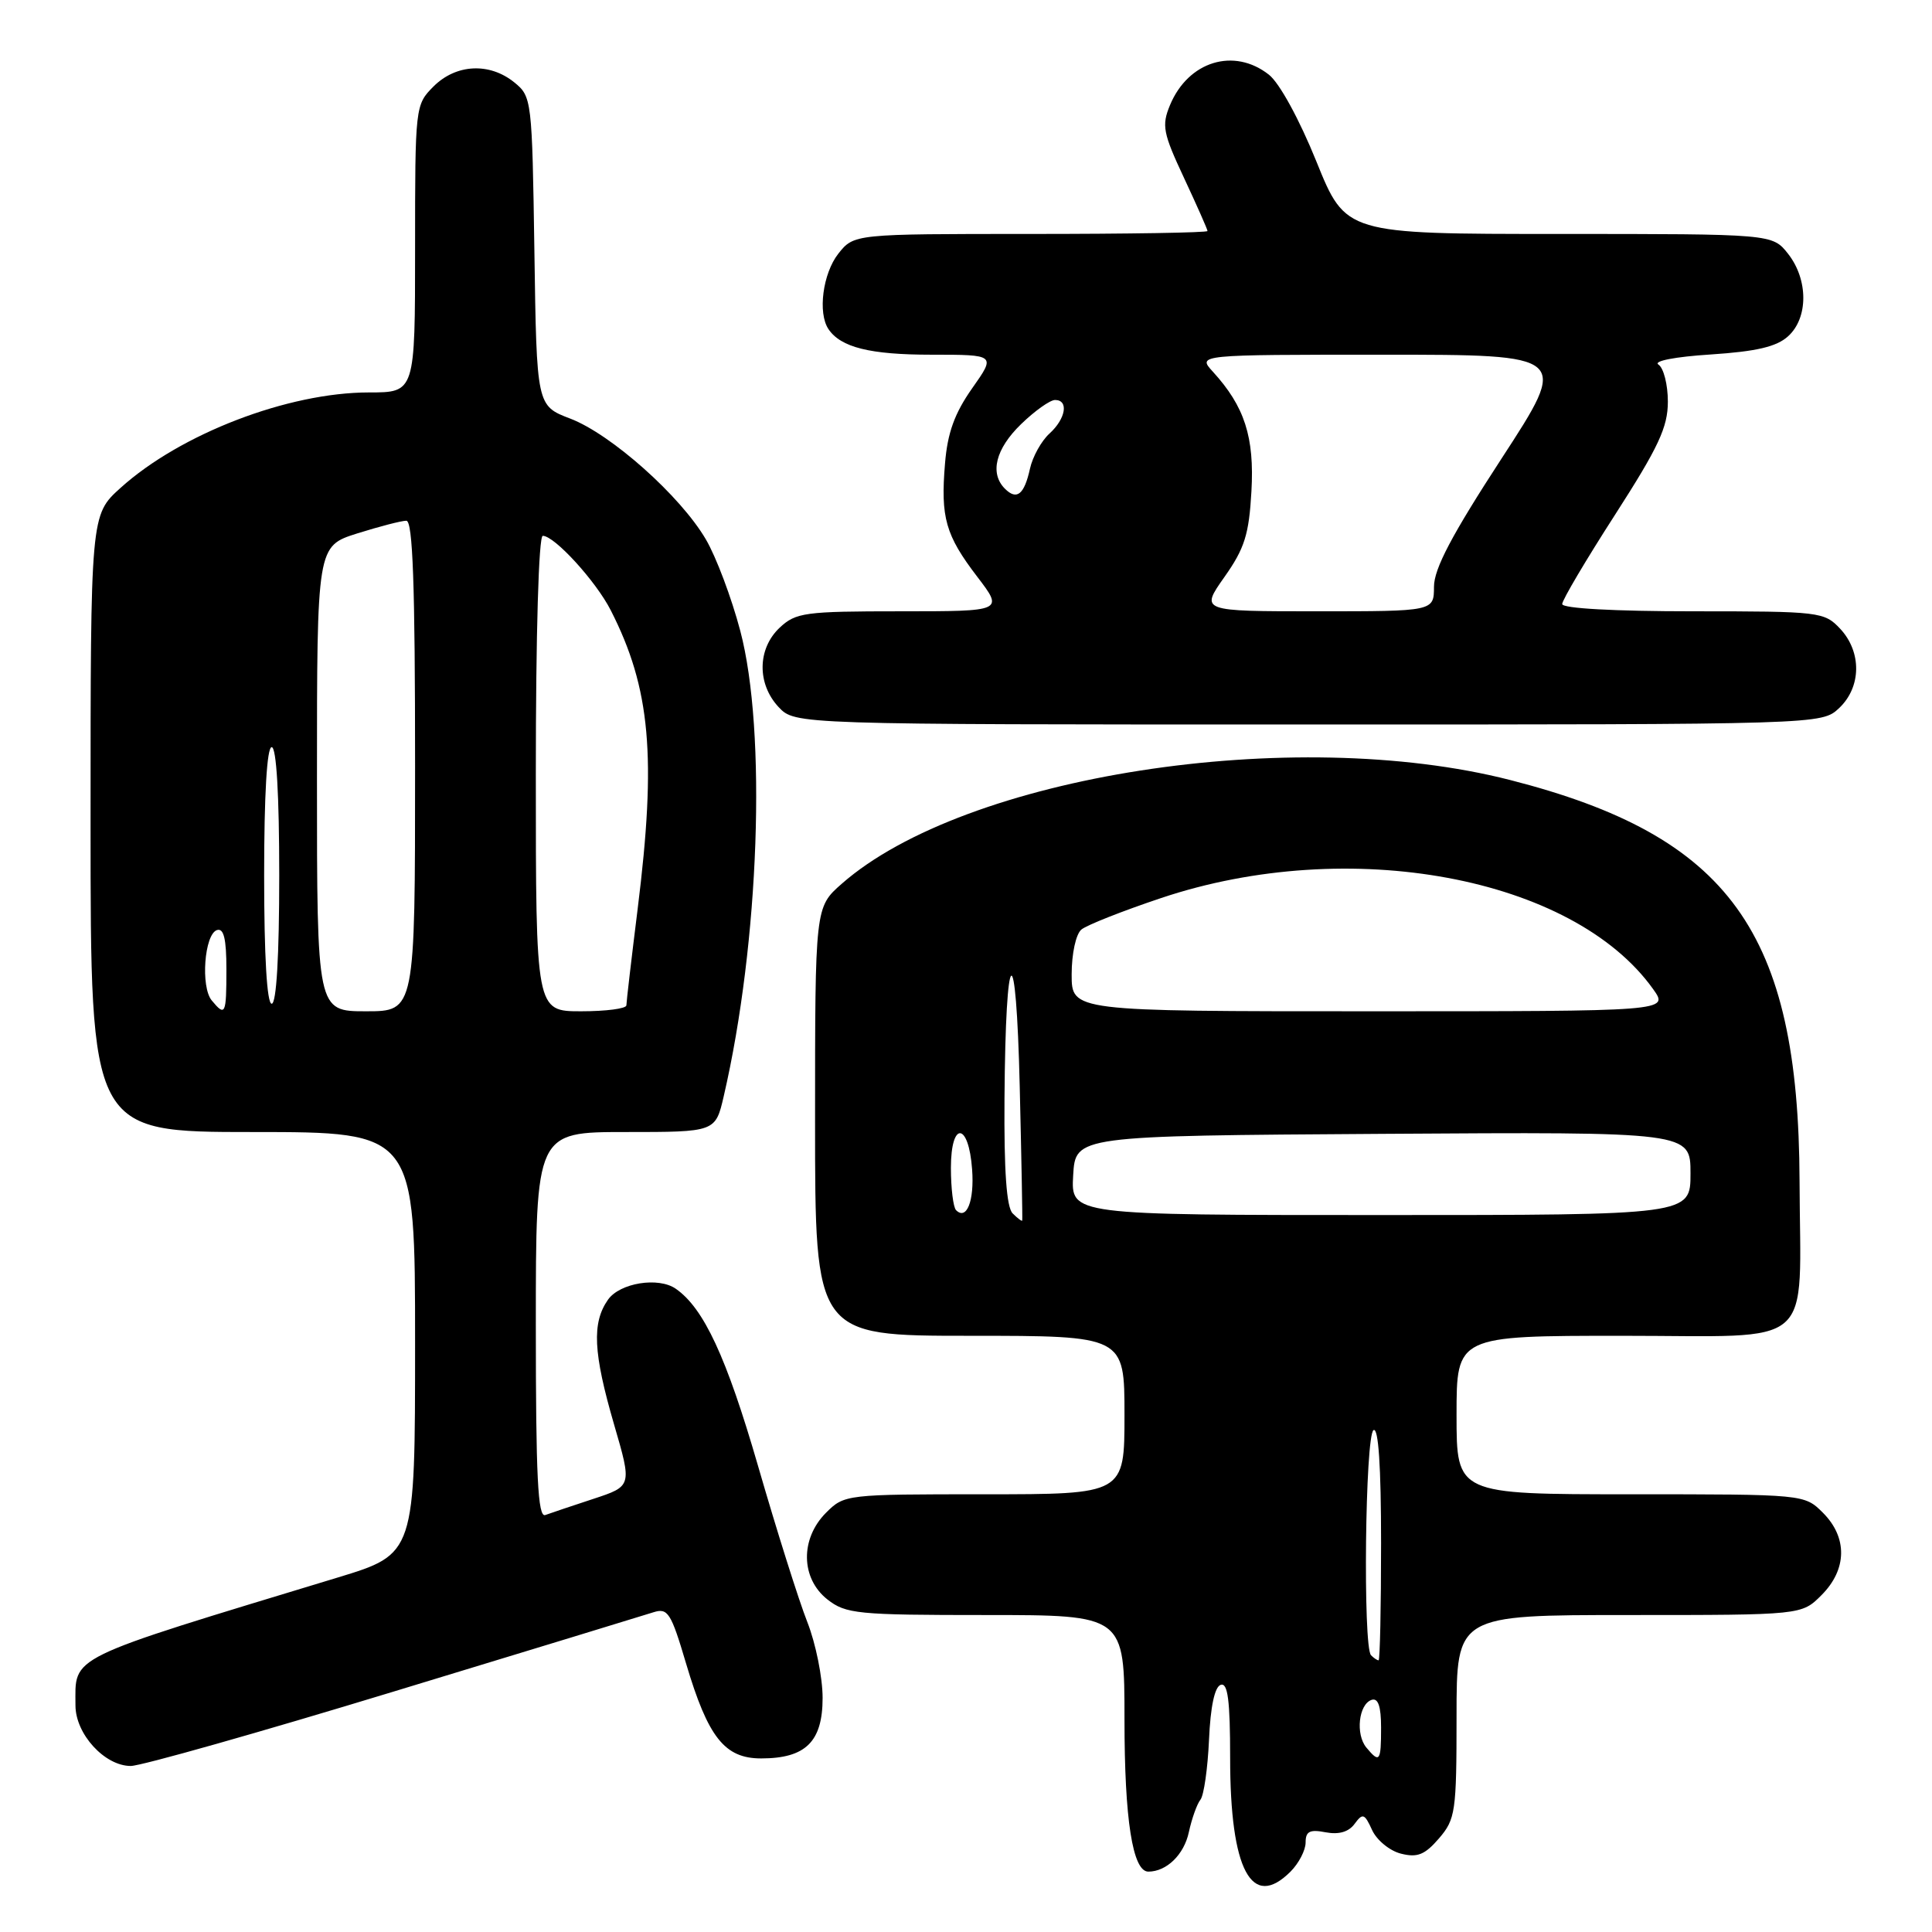 <?xml version="1.0" encoding="UTF-8" standalone="no"?>
<!DOCTYPE svg PUBLIC "-//W3C//DTD SVG 1.1//EN" "http://www.w3.org/Graphics/SVG/1.1/DTD/svg11.dtd" >
<svg xmlns="http://www.w3.org/2000/svg" xmlns:xlink="http://www.w3.org/1999/xlink" version="1.1" viewBox="0 0 256 256">
 <g >
 <path fill="currentColor"
d=" M 171.00 248.00 C 172.10 246.90 173.00 245.16 173.00 244.14 C 173.00 242.66 173.55 242.38 175.66 242.79 C 177.41 243.12 178.72 242.74 179.50 241.66 C 180.57 240.21 180.81 240.30 181.81 242.49 C 182.43 243.84 184.15 245.25 185.64 245.62 C 187.81 246.17 188.80 245.77 190.67 243.60 C 192.86 241.05 193.00 240.08 193.00 227.44 C 193.00 214.00 193.00 214.00 215.86 214.00 C 238.73 214.00 238.73 214.00 241.36 211.36 C 244.75 207.97 244.83 203.73 241.55 200.45 C 239.09 198.00 239.09 198.00 216.05 198.00 C 193.00 198.00 193.00 198.00 193.00 187.50 C 193.00 177.00 193.00 177.00 214.98 177.00 C 240.97 177.00 238.53 179.14 238.45 156.50 C 238.34 123.47 229.17 110.78 200.08 103.35 C 171.34 96.01 127.87 102.76 111.54 117.10 C 108.00 120.21 108.00 120.21 108.00 148.60 C 108.00 177.00 108.00 177.00 128.50 177.00 C 149.00 177.00 149.00 177.00 149.00 187.50 C 149.00 198.00 149.00 198.00 130.45 198.00 C 112.10 198.00 111.88 198.02 109.45 200.45 C 106.01 203.90 106.10 209.14 109.63 211.93 C 112.08 213.85 113.57 214.00 130.63 214.00 C 149.00 214.00 149.00 214.00 149.00 227.85 C 149.00 241.11 150.08 248.00 152.16 248.00 C 154.58 248.00 156.90 245.74 157.53 242.76 C 157.92 240.97 158.61 239.03 159.07 238.46 C 159.52 237.89 160.03 234.32 160.20 230.54 C 160.39 226.15 160.95 223.51 161.75 223.25 C 162.69 222.93 163.00 225.30 163.00 232.95 C 163.00 247.79 165.85 253.15 171.00 248.00 Z  M 52.13 224.15 C 69.93 218.74 85.44 214.00 86.60 213.63 C 88.49 213.03 88.92 213.70 90.91 220.43 C 93.82 230.22 96.02 233.00 100.85 233.00 C 106.75 233.00 109.00 230.79 109.00 224.98 C 109.00 222.28 108.09 217.76 106.97 214.92 C 105.85 212.09 102.90 202.74 100.42 194.16 C 96.26 179.82 93.26 173.35 89.55 170.77 C 87.25 169.16 82.12 169.99 80.56 172.22 C 78.41 175.29 78.60 179.24 81.37 188.76 C 83.75 196.92 83.75 196.92 78.62 198.61 C 75.81 199.53 72.94 200.50 72.25 200.75 C 71.27 201.11 71.00 195.67 71.00 175.61 C 71.00 150.00 71.00 150.00 82.90 150.00 C 94.80 150.00 94.80 150.00 95.90 145.25 C 100.62 124.88 101.61 96.91 98.09 83.59 C 96.94 79.23 94.89 73.78 93.53 71.47 C 90.17 65.72 80.98 57.54 75.57 55.47 C 71.11 53.77 71.11 53.77 70.81 33.30 C 70.51 13.16 70.46 12.79 68.14 10.91 C 64.85 8.25 60.43 8.48 57.45 11.45 C 55.02 13.89 55.00 14.07 55.00 32.95 C 55.00 52.00 55.00 52.00 48.90 52.00 C 38.17 52.00 23.91 57.48 15.97 64.65 C 12.00 68.23 12.00 68.23 12.00 109.12 C 12.00 150.00 12.00 150.00 33.50 150.00 C 55.00 150.00 55.00 150.00 55.00 177.96 C 55.00 205.91 55.00 205.91 44.75 209.03 C 8.41 220.07 10.00 219.29 10.00 225.98 C 10.00 229.77 13.87 234.00 17.33 234.00 C 18.67 234.00 34.33 229.57 52.13 224.15 Z  M 243.69 93.83 C 246.65 91.04 246.71 86.39 243.83 83.31 C 241.72 81.07 241.14 81.00 224.33 81.00 C 213.94 81.00 207.00 80.62 207.00 80.04 C 207.00 79.51 210.15 74.19 214.00 68.21 C 219.76 59.25 221.00 56.61 221.00 53.22 C 221.00 50.97 220.44 48.75 219.75 48.31 C 219.03 47.84 221.97 47.27 226.68 46.97 C 232.73 46.57 235.40 45.95 236.93 44.56 C 239.62 42.13 239.62 37.06 236.93 33.63 C 234.85 31.00 234.85 31.00 206.58 31.00 C 178.31 31.00 178.31 31.00 174.43 21.40 C 172.17 15.81 169.54 11.00 168.14 9.90 C 163.51 6.25 157.44 8.12 155.03 13.93 C 153.91 16.63 154.10 17.62 156.89 23.58 C 158.60 27.24 160.00 30.40 160.00 30.61 C 160.00 30.83 149.46 31.00 136.57 31.00 C 113.15 31.00 113.15 31.00 111.07 33.63 C 109.03 36.24 108.34 41.46 109.77 43.60 C 111.39 46.03 115.28 47.00 123.41 47.00 C 131.96 47.00 131.96 47.00 128.81 51.46 C 126.49 54.76 125.55 57.35 125.22 61.41 C 124.62 68.58 125.28 70.91 129.49 76.42 C 132.99 81.00 132.99 81.00 119.31 81.00 C 106.64 81.00 105.46 81.16 103.31 83.17 C 100.35 85.96 100.29 90.61 103.17 93.69 C 105.35 96.00 105.35 96.00 173.36 96.00 C 241.37 96.00 241.37 96.00 243.69 93.83 Z  M 181.05 231.56 C 179.59 229.80 180.03 225.81 181.75 225.24 C 182.61 224.96 183.00 226.10 183.00 228.92 C 183.00 233.41 182.81 233.68 181.05 231.56 Z  M 181.67 219.33 C 180.58 218.24 180.89 190.19 182.00 189.50 C 182.65 189.10 183.00 194.32 183.00 204.44 C 183.00 213.00 182.85 220.00 182.67 220.00 C 182.48 220.00 182.03 219.70 181.67 219.33 Z  M 134.18 160.78 C 133.37 159.97 133.03 155.16 133.10 145.55 C 133.25 124.67 134.64 123.60 135.12 144.00 C 135.35 153.62 135.50 161.60 135.45 161.73 C 135.40 161.86 134.83 161.43 134.18 160.78 Z  M 126.68 160.35 C 126.31 159.97 126.00 157.45 126.00 154.75 C 126.00 148.50 128.36 148.68 128.81 154.96 C 129.12 159.13 128.08 161.75 126.68 160.35 Z  M 142.20 155.75 C 142.50 150.50 142.50 150.50 183.25 150.24 C 224.00 149.98 224.00 149.98 224.00 155.49 C 224.00 161.00 224.00 161.00 182.95 161.00 C 141.90 161.00 141.90 161.00 142.20 155.75 Z  M 142.00 129.12 C 142.00 126.36 142.56 123.78 143.29 123.17 C 144.00 122.58 148.76 120.70 153.87 118.99 C 178.74 110.66 208.44 116.17 219.06 131.08 C 221.14 134.00 221.14 134.00 181.57 134.00 C 142.00 134.00 142.00 134.00 142.00 129.12 Z  M 28.06 132.57 C 26.56 130.77 27.08 123.79 28.75 123.24 C 29.65 122.95 30.00 124.40 30.00 128.42 C 30.00 134.44 29.86 134.74 28.06 132.57 Z  M 42.00 103.18 C 42.00 72.37 42.00 72.37 47.34 70.68 C 50.27 69.76 53.20 69.00 53.84 69.00 C 54.70 69.00 55.00 77.48 55.00 101.50 C 55.00 134.00 55.00 134.00 48.50 134.00 C 42.00 134.00 42.00 134.00 42.00 103.18 Z  M 71.00 102.50 C 71.00 83.92 71.38 71.00 71.92 71.00 C 73.48 71.00 78.97 77.02 80.93 80.87 C 86.20 91.21 87.01 100.25 84.49 120.46 C 83.67 127.04 83.00 132.78 83.00 133.21 C 83.00 133.65 80.30 134.00 77.00 134.00 C 71.00 134.00 71.00 134.00 71.00 102.50 Z  M 35.00 116.00 C 35.00 105.33 35.37 99.00 36.00 99.00 C 36.63 99.00 37.00 105.33 37.00 116.00 C 37.00 126.67 36.63 133.00 36.00 133.00 C 35.37 133.00 35.00 126.67 35.00 116.00 Z  M 162.24 76.46 C 164.92 72.67 165.50 70.81 165.82 65.11 C 166.23 57.91 164.92 53.86 160.71 49.25 C 158.65 47.00 158.65 47.00 183.29 47.00 C 207.92 47.00 207.92 47.00 198.97 60.75 C 192.38 70.87 190.01 75.36 190.01 77.75 C 190.00 81.00 190.00 81.00 174.52 81.00 C 159.04 81.00 159.04 81.00 162.24 76.46 Z  M 133.16 64.76 C 131.11 62.71 131.92 59.47 135.30 56.20 C 137.11 54.44 139.14 53.00 139.80 53.00 C 141.64 53.00 141.23 55.48 139.06 57.45 C 137.99 58.42 136.83 60.51 136.48 62.09 C 135.72 65.54 134.73 66.33 133.16 64.76 Z "/>
</g>
</svg>